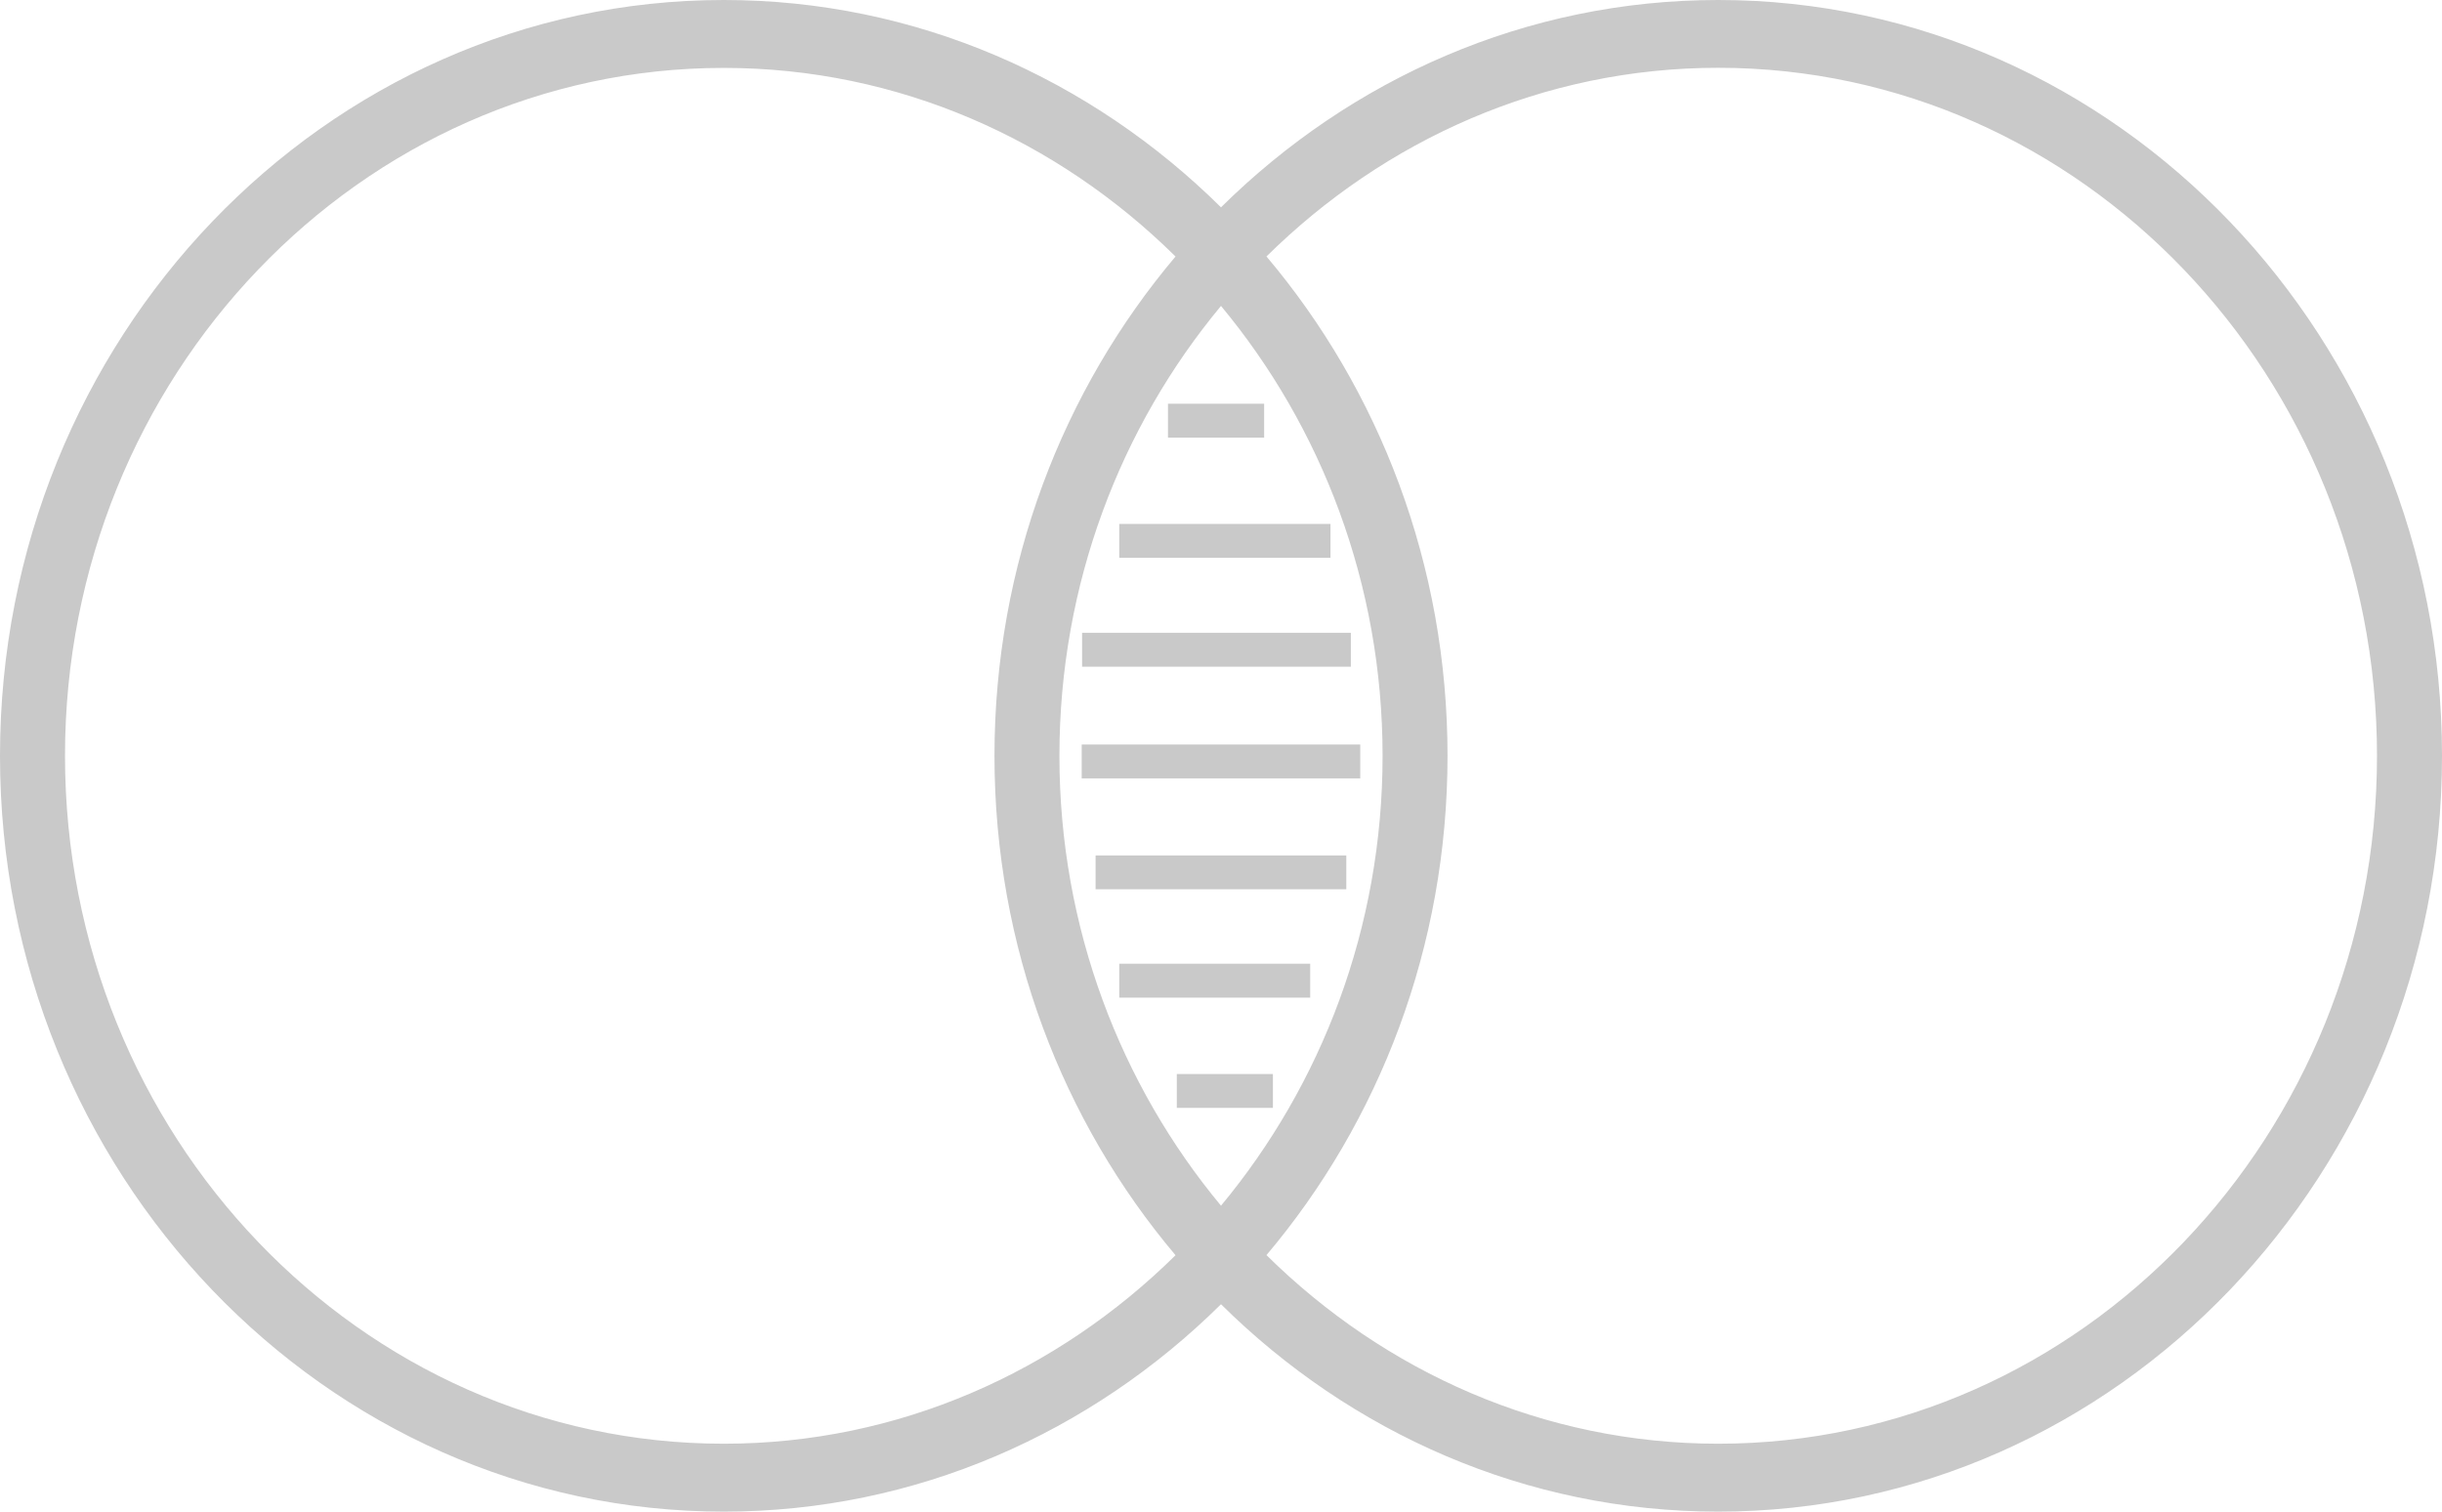 <svg width="42" height="26" viewBox="0 0 42 26" fill="none" xmlns="http://www.w3.org/2000/svg">
<path d="M29.552 0C26.242 0 23.232 1.359 21 3.566C18.768 1.358 15.758 0 12.448 0C5.584 0 0 5.832 0 13C0 20.168 5.584 26 12.448 26C15.758 26 18.768 24.641 21 22.433C23.232 24.642 26.242 26 29.552 26C36.416 26 42 20.168 42 13C42 5.832 36.416 0 29.552 0ZM12.448 24.832C6.2 24.832 1.118 19.524 1.118 13C1.118 6.476 6.201 1.168 12.448 1.168C15.457 1.168 18.188 2.407 20.218 4.412C18.282 6.704 17.104 9.711 17.104 13C17.104 16.291 18.282 19.297 20.218 21.59C18.188 23.593 15.457 24.832 12.448 24.832ZM18.221 13C18.221 10.041 19.275 7.338 21 5.262C22.725 7.338 23.779 10.041 23.779 13C23.779 15.959 22.725 18.662 21 20.738C19.275 18.662 18.221 15.959 18.221 13ZM29.552 24.832C26.544 24.832 23.812 23.593 21.782 21.588C23.718 19.296 24.896 16.289 24.896 12.999C24.896 9.709 23.718 6.703 21.782 4.411C23.812 2.406 26.544 1.166 29.552 1.166C35.8 1.166 40.882 6.475 40.882 12.999C40.882 19.523 35.8 24.832 29.552 24.832ZM21.742 7.528H20.088V6.944H21.742V7.528ZM20.24 18.473H21.893V19.056H20.24V18.473ZM22.883 9.595H19.25V9.011H22.883V9.595ZM23.233 11.468H18.611V10.884H23.233V11.468ZM23.395 12.806V13.389H18.604V12.806H23.395ZM18.843 14.713H23.155V15.296H18.843V14.713ZM19.25 16.576H22.534V17.159H19.25V16.576Z" fill="#C9C9C9"/>
</svg>
